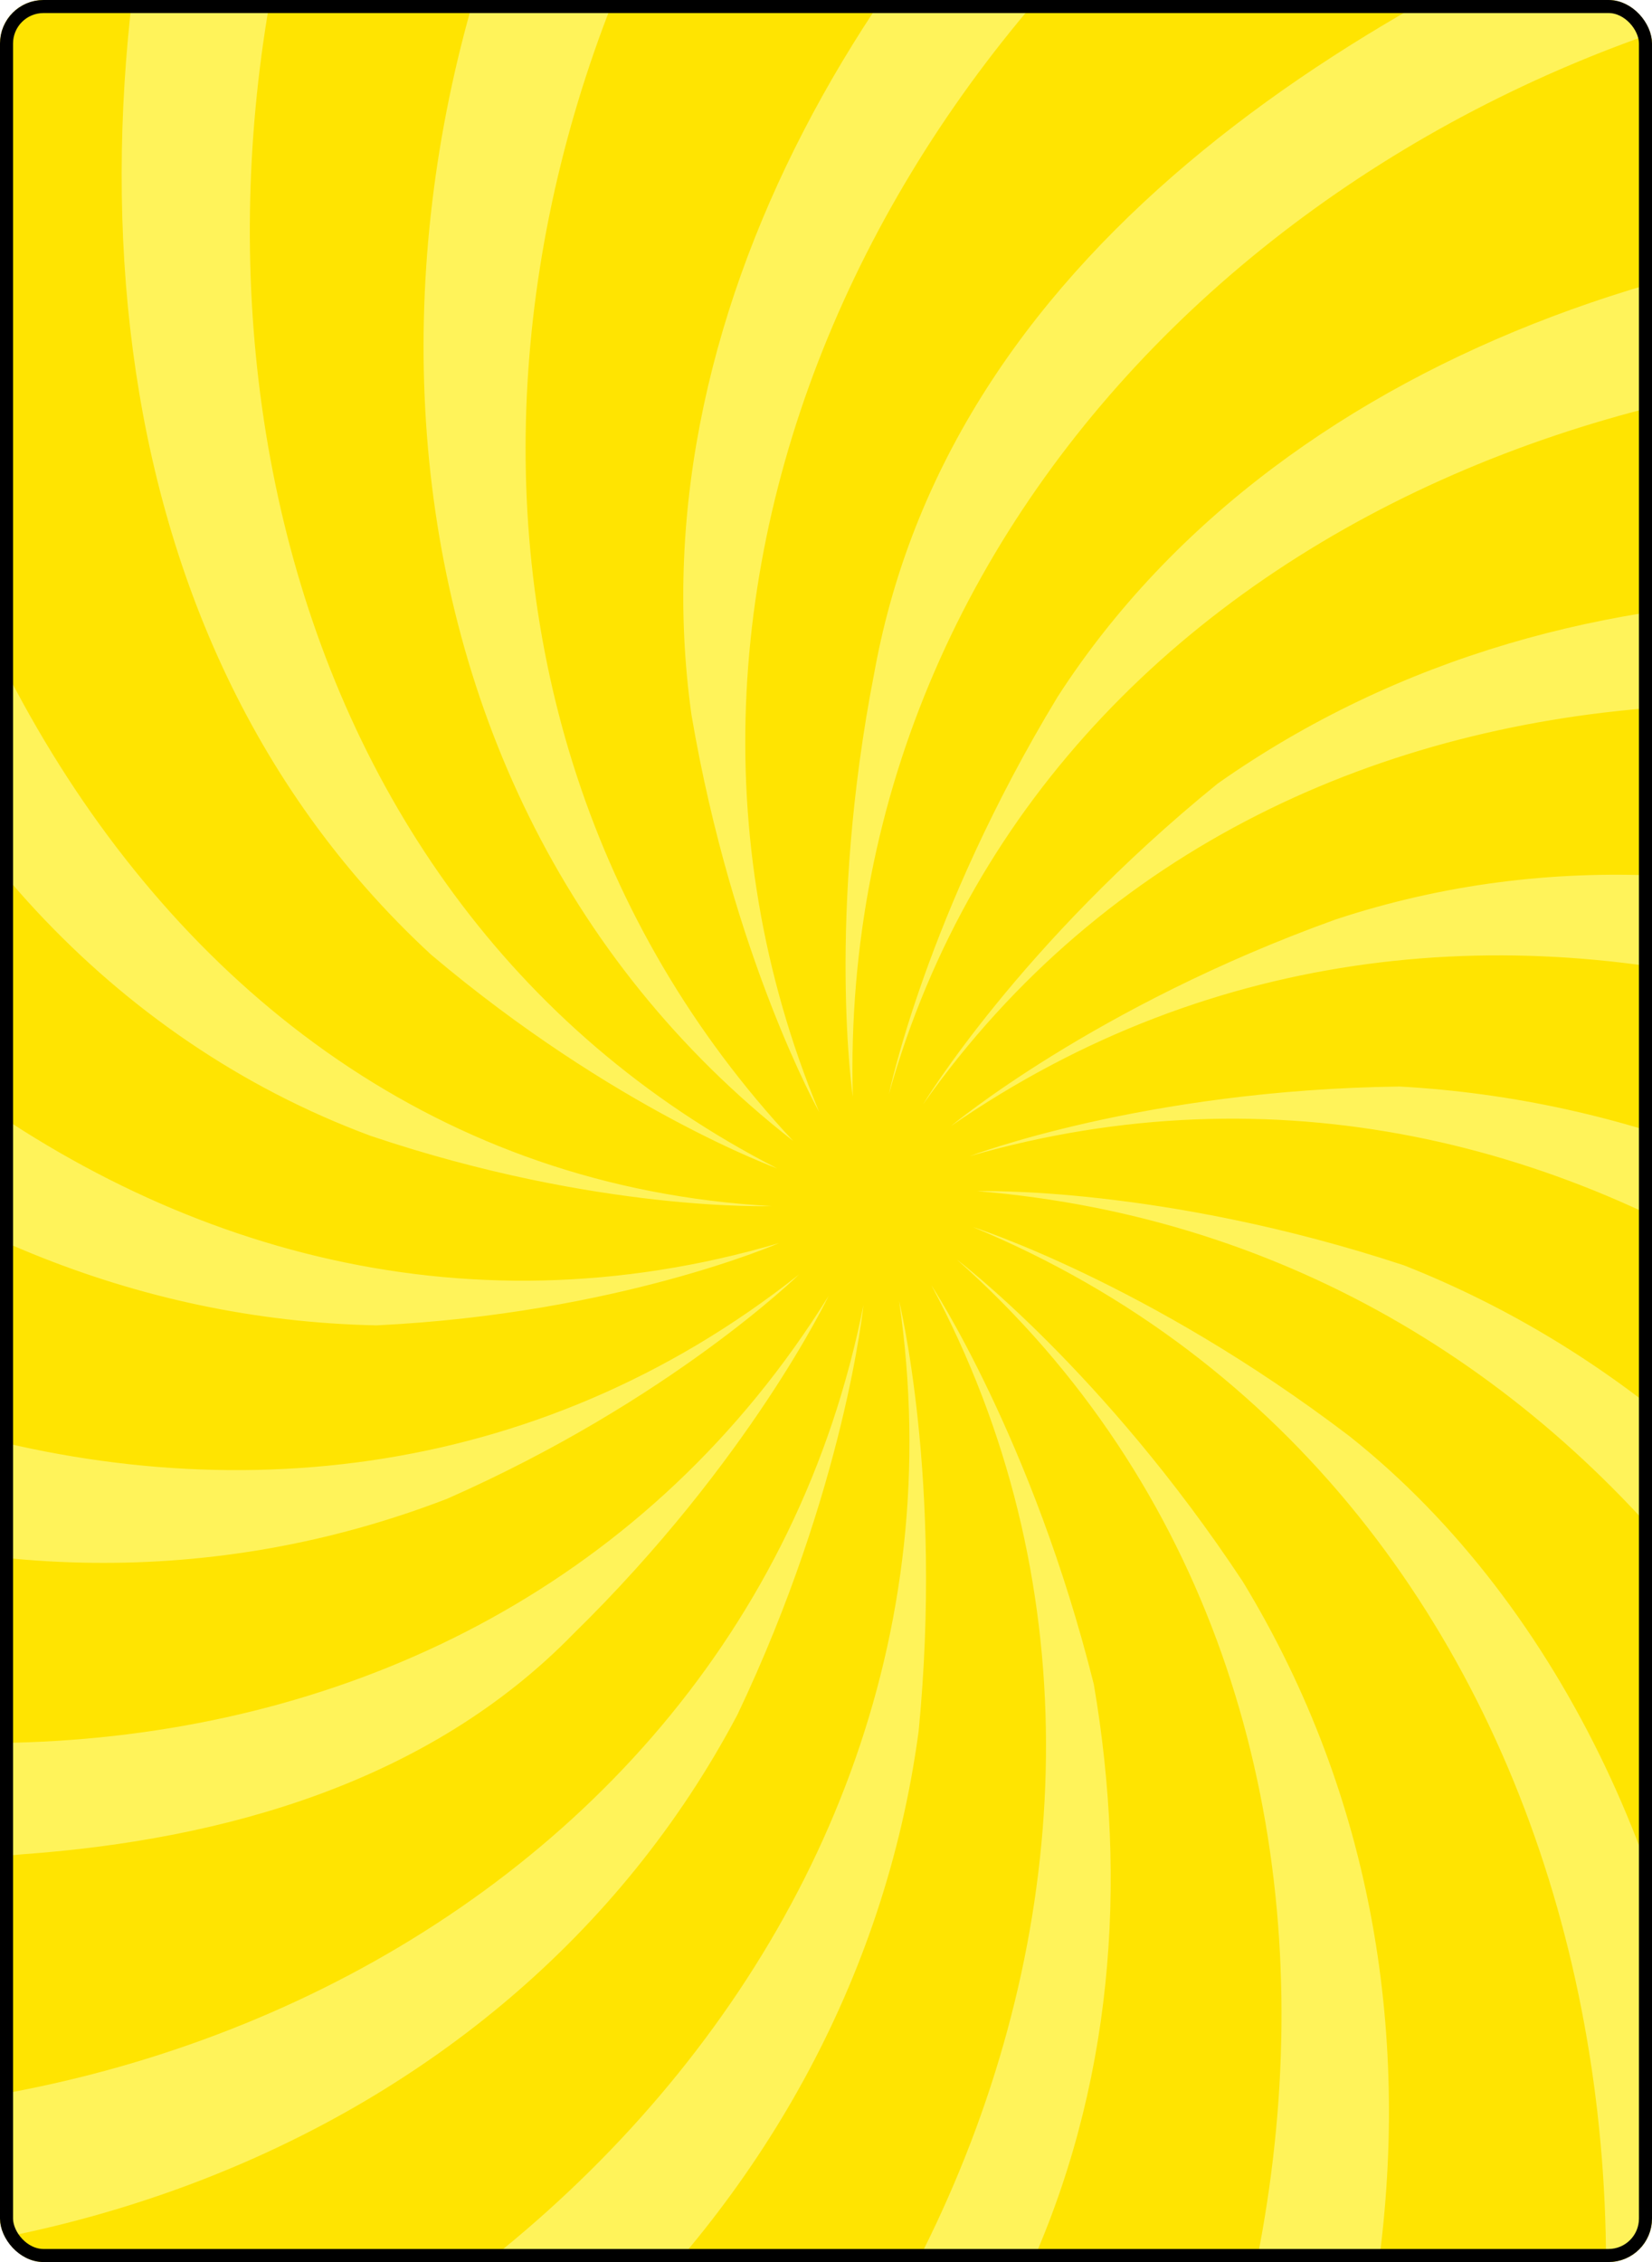 <svg xmlns="http://www.w3.org/2000/svg" xmlns:xlink="http://www.w3.org/1999/xlink" width="380" height="520" viewBox="0 0 380 520"><defs><style>.a{fill:#fff;}.b{fill:#ffe401;}.c{clip-path:url(#a);}.d{clip-path:url(#b);}.e{fill:#fff35a;}.f,.h{fill:none;}.f{stroke:#000;stroke-width:3px;}.g{stroke:none;}</style><clipPath id="a"><rect class="a" width="380" height="520" rx="10" transform="translate(17 416)"/></clipPath><clipPath id="b"><rect class="b" width="399.867" height="689"/></clipPath></defs><g transform="translate(-17 -416)"><g class="c"><g transform="translate(-503.073 332.787)"><g transform="translate(517.292 1.713)"><rect class="b" width="399.867" height="689"/><g class="d"><path class="e" d="M821.769-6.922l50.613-2.114s-8.154,10.154-23.316,27.781c-88.6,98.7-108.682,252.678-14.954,353.1C726.995,288.163,726.995,130.836,801.32,23.76,813.985,4.3,821.769-6.922,821.769-6.922Zm18.353,372.143c-52.875-127.27,24.117-267.857,141-327.339,20.307-11.09,28.472-18.995,28.472-18.995L961.345,3.449s-8.337,8.537-26.907,22.2C857.542,83.974,797.29,177.7,810.745,273.913,820.226,329.652,840.122,365.221,840.122,365.221Zm7.732-3.519c-3.7-140.487,116.8-244.255,249.719-259.541,22.524-3.644,31.238-9.829,31.238-9.829l-39.99-31.1s-9.991,5.781-31.1,12.989c-89.718,33.186-186.793,90.091-204.9,189.9C841.787,320.544,847.855,361.7,847.855,361.7Zm8.3-.577c38.211-136.564,198.881-190.119,327.042-159.137,22.034,3.357,32.267.335,32.267.335l-26.842-42.967s-9.753,4.286-32.091,3.512c-98.145-8.6-208.61,24.873-261.564,106.907C864.719,319.619,856.154,361.125,856.154,361.125Zm7.833,2.369c83.933-118.846,254.65-112.153,364.493-39.188,19.793,10.482,30.482,11.114,30.482,11.114l-10.413-49.58s-10.641.794-31.435-7.028c-91.784-40.86-202.245-47.553-285.332,10.907C886.121,326.775,863.987,363.494,863.987,363.494Zm6.434,4.966c121.015-83.647,278.342-23.395,358.5,84.883,15.22,17.555,25.063,22.01,25.063,22.01l7.291-50.133s-10.316-3.018-27.487-18c-71.639-68.845-175.407-119.054-274.861-86.268C903.438,340.893,870.421,368.46,870.421,368.46Zm4.3,6.918c140.152-40.352,270.7,66.762,311.338,197.8,8.057,22.974,15.1,31.846,15.1,31.846l24.1-44.559s-8.579-6.693-19.4-28.189c-40.356-93.486-127.387-167.128-232.24-172.913C914.759,360.109,874.717,375.378,874.717,375.378Zm1.706,8.033c145.139,11.867,232.17,149.107,230.73,286.5.059,24.452-.238,38.677-.238,38.677l37.966-33.542s-2.7-12.747-5.8-36.885c-10.406-98.953-67.308-199.371-164.455-237.7C918.958,382.1,876.423,383.411,876.423,383.411Zm-1.04,8.213c146.178,60.56,179.651,248.009,112.706,378.556,76.988-10.043,60.252-103.768,56.905-160.673-3.347-63.6-33.473-130.547-82.839-169.715C915.715,404.4,875.384,391.624,875.384,391.624Zm-3.643,7.47c116.35,103.3,86.223,290.751-17.544,391.169,16.736-3.347,36.819,6.7,46.862-6.693,70.3-87.032,97.075-210.882,36.5-310.406C905.434,424.557,871.74,399.094,871.74,399.094Zm-5.84,5.9c71.981,134.219-11.7,304.935-148.945,358.494C797.29,807,857.542,696.538,887.668,632.939,907.755,589.424,911.1,542.561,903.3,496.8,889.178,440.337,865.9,404.993,865.9,404.993Zm-7.4,3.654c22.48,154-118.111,277.848-262.045,284.545,13.39,10.04,30.126,26.779,43.516,26.779C747.081,706.581,847.5,622.9,862.992,507.607,868.639,449.831,858.5,408.647,858.5,408.647Zm-8.189.912C820.723,559.3,646.66,629.593,509.419,579.38c6.693,16.736,16.736,40.169,26.779,43.516C643.313,646.329,767.164,606.16,821.317,503.76,846.1,451.682,850.307,409.558,850.307,409.558Zm-8.009-2.089c-81.827,131.742-265.933,128.4-376.394,38.018,3.347,90.378,120.5,97.075,190.8,90.378,46.862-3.347,93.725-16.736,126.807-50.616C824.277,445.369,842.3,407.469,842.3,407.469Zm-6.762-4.946C713.608,499.045,539.545,428.75,472.6,301.549c-3.347,16.74-13.39,40.169-6.693,50.212C529.5,445.486,646.66,495.7,754.545,454.127,806,431.454,835.536,402.523,835.536,402.523Zm-4.579-7.194c-147.474,43.464-278.021-83.737-304.8-220.977-10.043,13.39-23.433,33.473-20.083,50.209,30.126,100.421,120.5,187.453,232.215,189.7C793.726,411.589,830.956,395.329,830.956,395.329Zm-1.772-8.489c-152.4-8.3-229.387-179.016-205.958-316.256C552.935,104.057,593.1,184.4,613.187,241.3s63.6,107.118,123.761,129.4C789.16,388.3,829.185,386.84,829.185,386.84Zm1.267-8.665c-123.54-63.236-146.969-220.559-96.211-336.781,9.045-21.634,15.676-34.453,15.676-34.453L701.752,24.627c-35.01,99.516-35.01,226.714,49.059,304.383C792.959,364.637,830.452,378.175,830.452,378.175Z" transform="translate(-648.909 -28.088)"/></g></g></g></g><g class="f" transform="translate(17 416)"><rect class="g" width="380" height="520" rx="10"/><rect class="h" x="1.5" y="1.5" width="377" height="517" rx="8.5"/></g></g></svg>